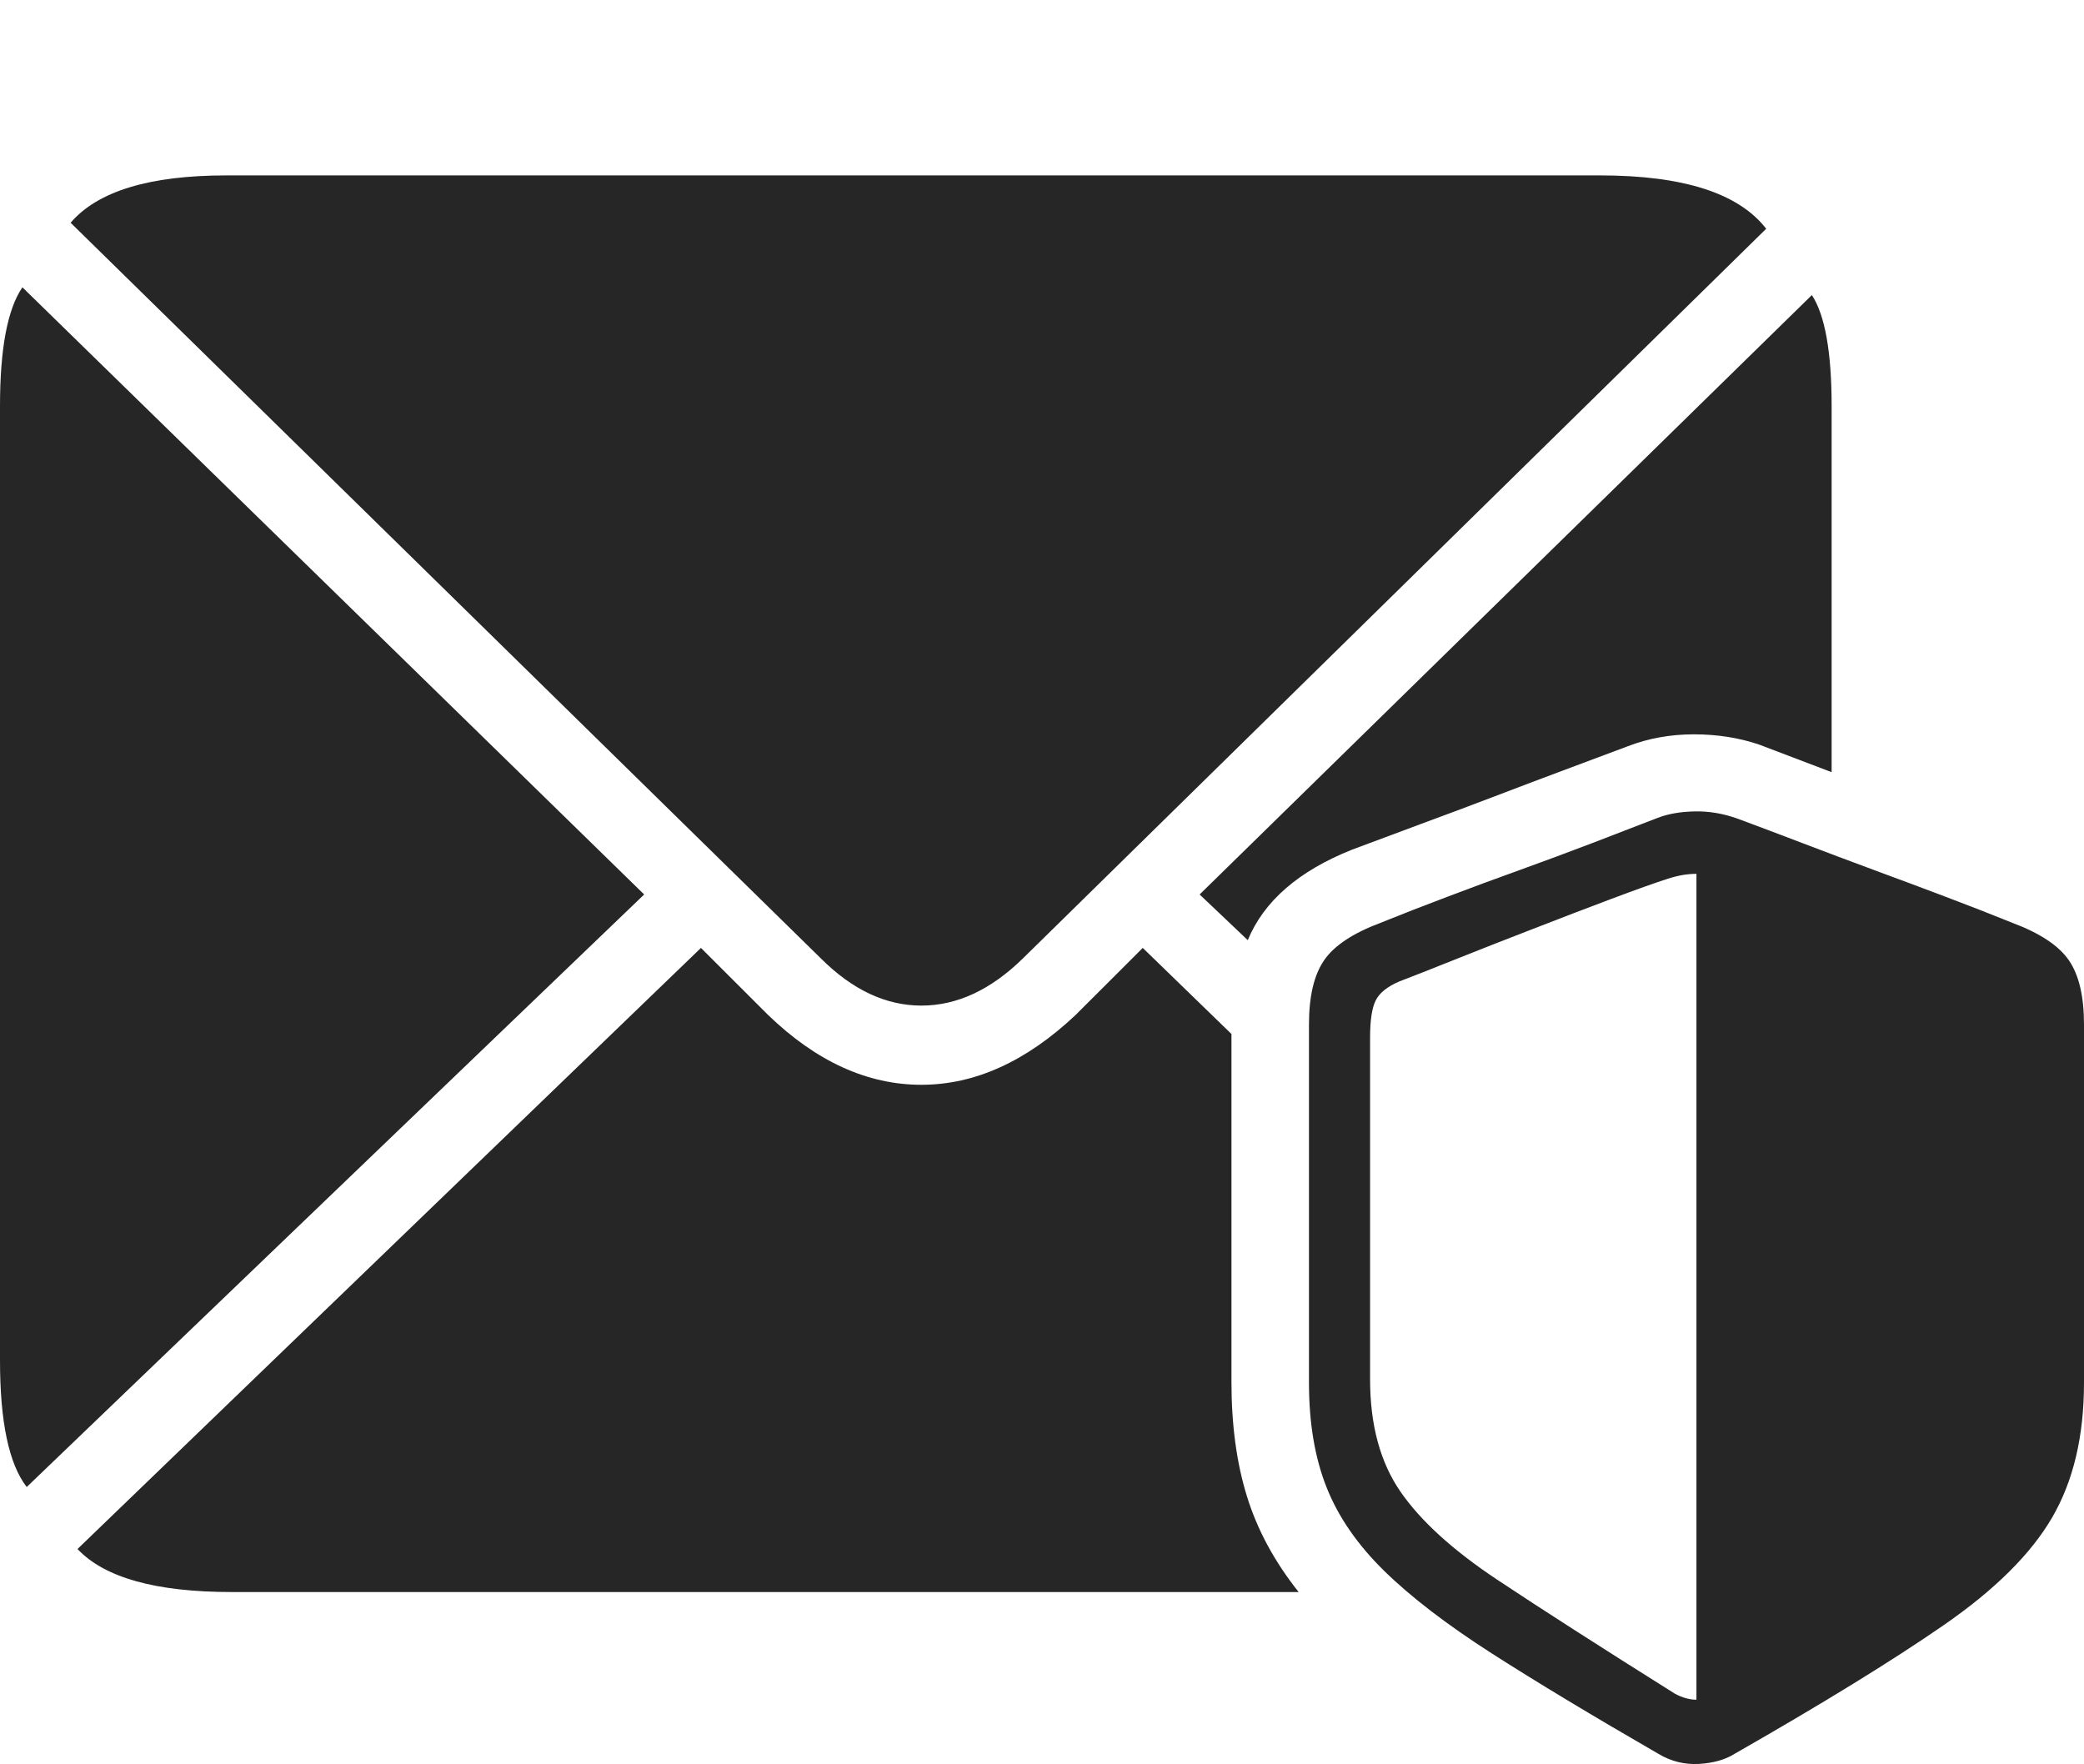 <?xml version="1.0" encoding="UTF-8"?>
<!--Generator: Apple Native CoreSVG 175-->
<!DOCTYPE svg
PUBLIC "-//W3C//DTD SVG 1.1//EN"
       "http://www.w3.org/Graphics/SVG/1.1/DTD/svg11.dtd">
<svg version="1.1" xmlns="http://www.w3.org/2000/svg" xmlns:xlink="http://www.w3.org/1999/xlink" width="23.633" height="20.003">
 <g>
  <rect height="20.003" opacity="0" width="23.633" x="0" y="0"/>
  <path d="M10.449 11.403Q11.055 11.403 11.602 10.866L20.029 2.594Q19.561 1.989 18.145 1.989L2.568 1.989Q1.26 1.989 0.801 2.526L9.307 10.866Q9.844 11.403 10.449 11.403ZM0.303 16.862L7.305 10.143L0.254 3.258Q0 3.629 0 4.606L0 15.426Q0 16.471 0.303 16.862ZM15.332 9.635Q15.693 9.499 16.104 9.347Q16.514 9.196 16.924 9.04Q17.334 8.883 17.725 8.737Q18.115 8.59 18.457 8.463Q18.809 8.327 19.209 8.327Q19.609 8.327 19.951 8.444L20.771 8.756L20.771 4.606Q20.771 3.688 20.547 3.346L13.604 10.143L14.15 10.661Q14.424 9.997 15.332 9.635ZM13.965 11.725L12.959 10.749L12.197 11.51Q11.357 12.301 10.449 12.301Q9.531 12.301 8.711 11.51L7.949 10.749L0.879 17.565Q1.338 18.053 2.627 18.053L14.727 18.053Q14.316 17.536 14.141 16.969Q13.965 16.403 13.965 15.671ZM14.844 15.68Q14.844 16.364 15.044 16.867Q15.244 17.37 15.698 17.814Q16.152 18.258 16.914 18.747Q17.676 19.235 18.809 19.889Q19.023 20.016 19.268 20.002Q19.512 19.987 19.668 19.889Q21.172 19.03 22.041 18.429Q22.91 17.829 23.271 17.209Q23.633 16.588 23.633 15.68L23.633 11.618Q23.633 11.139 23.462 10.89Q23.291 10.641 22.822 10.465Q22.461 10.319 22.061 10.168Q21.66 10.016 21.25 9.865Q20.84 9.713 20.444 9.562Q20.049 9.411 19.707 9.284Q19.463 9.196 19.219 9.201Q18.975 9.206 18.799 9.274Q18.447 9.411 18.052 9.562Q17.656 9.713 17.236 9.865Q16.816 10.016 16.416 10.168Q16.016 10.319 15.654 10.465Q15.185 10.641 15.015 10.89Q14.844 11.139 14.844 11.618ZM15.537 15.641L15.537 11.764Q15.537 11.471 15.601 11.344Q15.664 11.217 15.869 11.129Q16.074 11.051 16.489 10.885Q16.904 10.719 17.383 10.534Q17.861 10.348 18.276 10.192Q18.691 10.036 18.906 9.967Q18.994 9.938 19.077 9.923Q19.16 9.909 19.238 9.909L19.238 19.274Q19.121 19.274 18.994 19.206Q17.734 18.415 16.977 17.912Q16.221 17.409 15.879 16.911Q15.537 16.413 15.537 15.641Z" fill="rgba(0,0,0,0.85)"/>
 </g>
</svg>
